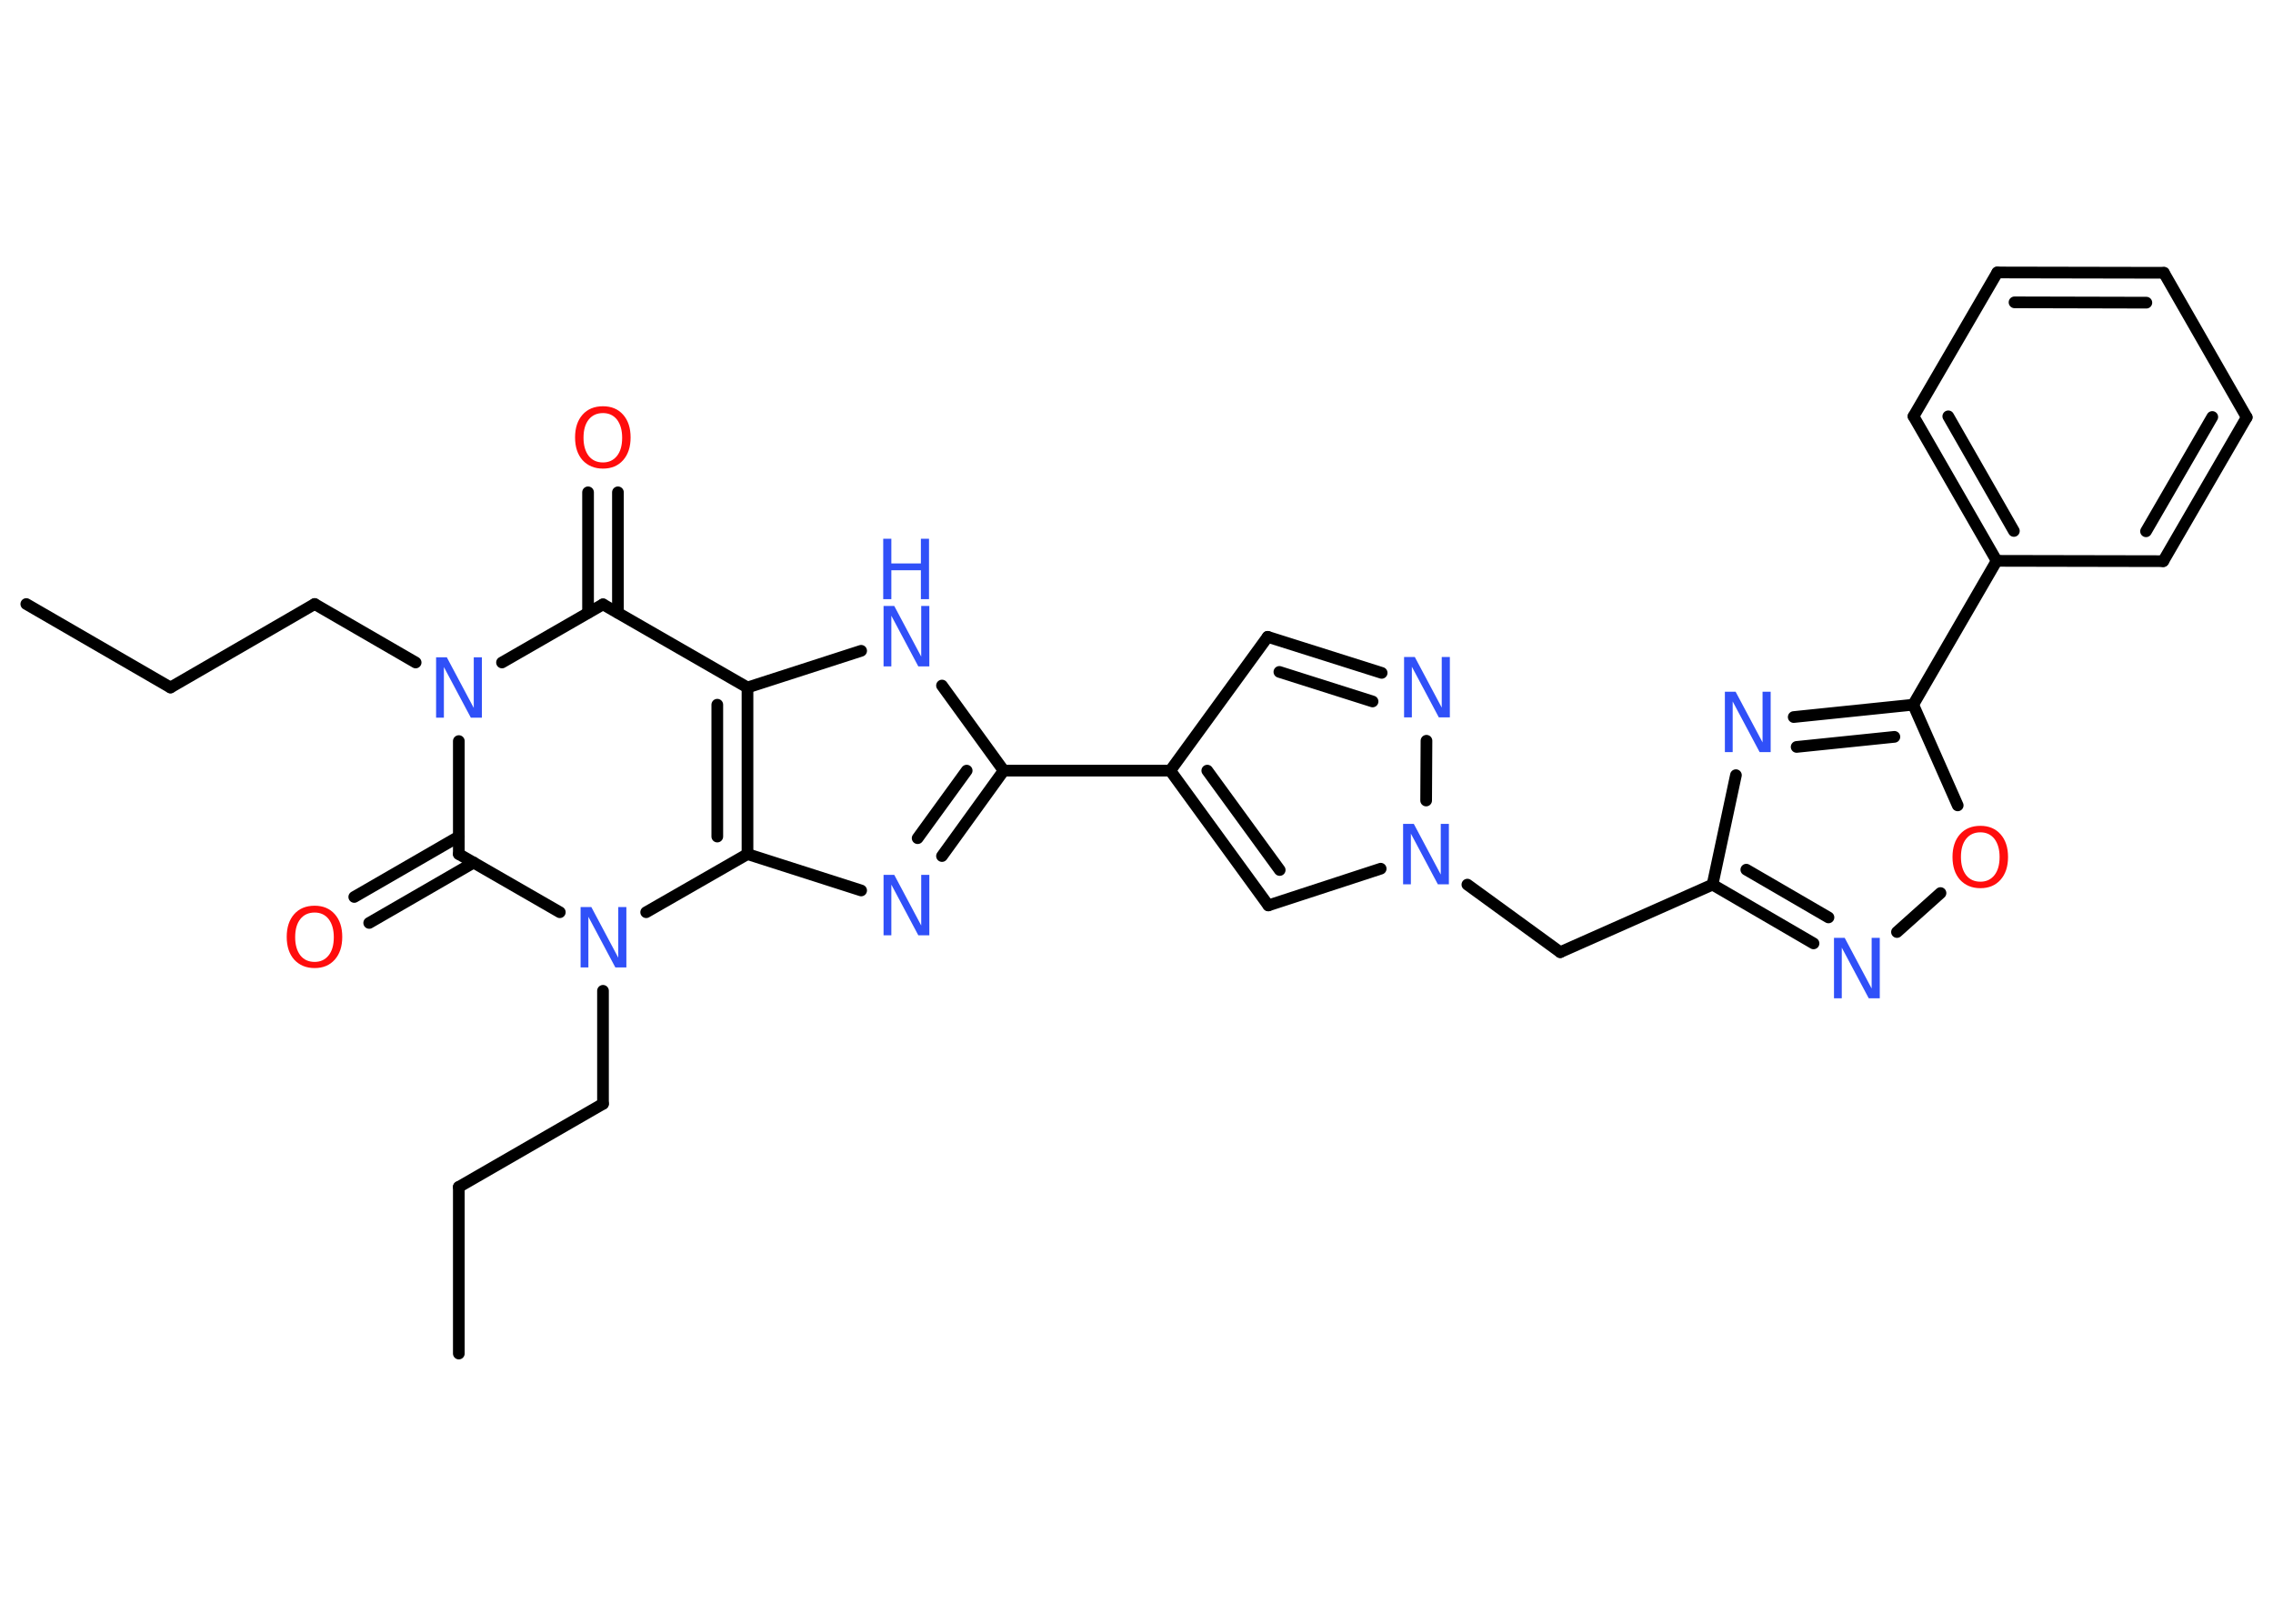 <?xml version='1.0' encoding='UTF-8'?>
<!DOCTYPE svg PUBLIC "-//W3C//DTD SVG 1.1//EN" "http://www.w3.org/Graphics/SVG/1.1/DTD/svg11.dtd">
<svg version='1.2' xmlns='http://www.w3.org/2000/svg' xmlns:xlink='http://www.w3.org/1999/xlink' width='70.0mm' height='50.0mm' viewBox='0 0 70.0 50.0'>
  <desc>Generated by the Chemistry Development Kit (http://github.com/cdk)</desc>
  <g stroke-linecap='round' stroke-linejoin='round' stroke='#000000' stroke-width='.36' fill='#3050F8'>
    <rect x='.0' y='.0' width='70.0' height='50.0' fill='#FFFFFF' stroke='none'/>
    <g id='mol1' class='mol'>
      <line id='mol1bnd1' class='bond' x1='.81' y1='18.6' x2='5.25' y2='21.17'/>
      <line id='mol1bnd2' class='bond' x1='5.25' y1='21.17' x2='9.69' y2='18.6'/>
      <line id='mol1bnd3' class='bond' x1='9.69' y1='18.6' x2='12.8' y2='20.4'/>
      <line id='mol1bnd4' class='bond' x1='15.46' y1='20.4' x2='18.57' y2='18.61'/>
      <g id='mol1bnd5' class='bond'>
        <line x1='18.11' y1='18.87' x2='18.11' y2='15.16'/>
        <line x1='19.03' y1='18.87' x2='19.03' y2='15.16'/>
      </g>
      <line id='mol1bnd6' class='bond' x1='18.57' y1='18.61' x2='23.02' y2='21.17'/>
      <line id='mol1bnd7' class='bond' x1='23.02' y1='21.17' x2='26.52' y2='20.04'/>
      <line id='mol1bnd8' class='bond' x1='29.01' y1='21.11' x2='30.91' y2='23.73'/>
      <line id='mol1bnd9' class='bond' x1='30.91' y1='23.73' x2='36.04' y2='23.73'/>
      <line id='mol1bnd10' class='bond' x1='36.04' y1='23.73' x2='39.04' y2='19.61'/>
      <g id='mol1bnd11' class='bond'>
        <line x1='42.55' y1='20.72' x2='39.04' y2='19.61'/>
        <line x1='42.27' y1='21.6' x2='39.4' y2='20.69'/>
      </g>
      <line id='mol1bnd12' class='bond' x1='43.93' y1='22.81' x2='43.92' y2='24.65'/>
      <line id='mol1bnd13' class='bond' x1='45.19' y1='27.24' x2='48.05' y2='29.32'/>
      <line id='mol1bnd14' class='bond' x1='48.05' y1='29.32' x2='52.74' y2='27.24'/>
      <g id='mol1bnd15' class='bond'>
        <line x1='52.74' y1='27.24' x2='55.85' y2='29.05'/>
        <line x1='53.78' y1='26.78' x2='56.31' y2='28.25'/>
      </g>
      <line id='mol1bnd16' class='bond' x1='58.42' y1='28.7' x2='59.76' y2='27.5'/>
      <line id='mol1bnd17' class='bond' x1='60.29' y1='24.8' x2='58.92' y2='21.7'/>
      <line id='mol1bnd18' class='bond' x1='58.92' y1='21.7' x2='61.49' y2='17.27'/>
      <g id='mol1bnd19' class='bond'>
        <line x1='58.93' y1='12.82' x2='61.49' y2='17.27'/>
        <line x1='60.0' y1='12.82' x2='62.02' y2='16.35'/>
      </g>
      <line id='mol1bnd20' class='bond' x1='58.93' y1='12.82' x2='61.51' y2='8.39'/>
      <g id='mol1bnd21' class='bond'>
        <line x1='66.64' y1='8.4' x2='61.51' y2='8.39'/>
        <line x1='66.1' y1='9.32' x2='62.04' y2='9.31'/>
      </g>
      <line id='mol1bnd22' class='bond' x1='66.64' y1='8.4' x2='69.19' y2='12.85'/>
      <g id='mol1bnd23' class='bond'>
        <line x1='66.62' y1='17.28' x2='69.19' y2='12.85'/>
        <line x1='66.09' y1='16.36' x2='68.13' y2='12.84'/>
      </g>
      <line id='mol1bnd24' class='bond' x1='61.49' y1='17.27' x2='66.62' y2='17.28'/>
      <g id='mol1bnd25' class='bond'>
        <line x1='58.92' y1='21.7' x2='55.24' y2='22.08'/>
        <line x1='58.34' y1='22.69' x2='55.33' y2='23.0'/>
      </g>
      <line id='mol1bnd26' class='bond' x1='52.74' y1='27.24' x2='53.46' y2='23.87'/>
      <line id='mol1bnd27' class='bond' x1='42.52' y1='26.75' x2='39.06' y2='27.88'/>
      <g id='mol1bnd28' class='bond'>
        <line x1='36.04' y1='23.73' x2='39.06' y2='27.88'/>
        <line x1='37.18' y1='23.73' x2='39.41' y2='26.79'/>
      </g>
      <g id='mol1bnd29' class='bond'>
        <line x1='29.01' y1='26.36' x2='30.91' y2='23.73'/>
        <line x1='28.26' y1='25.81' x2='29.77' y2='23.73'/>
      </g>
      <line id='mol1bnd30' class='bond' x1='26.52' y1='27.42' x2='23.02' y2='26.3'/>
      <g id='mol1bnd31' class='bond'>
        <line x1='23.02' y1='26.3' x2='23.02' y2='21.17'/>
        <line x1='22.09' y1='25.76' x2='22.09' y2='21.7'/>
      </g>
      <line id='mol1bnd32' class='bond' x1='23.02' y1='26.3' x2='19.9' y2='28.09'/>
      <line id='mol1bnd33' class='bond' x1='18.57' y1='30.51' x2='18.57' y2='33.99'/>
      <line id='mol1bnd34' class='bond' x1='18.57' y1='33.99' x2='14.13' y2='36.55'/>
      <line id='mol1bnd35' class='bond' x1='14.13' y1='36.55' x2='14.13' y2='41.68'/>
      <line id='mol1bnd36' class='bond' x1='17.24' y1='28.09' x2='14.13' y2='26.3'/>
      <line id='mol1bnd37' class='bond' x1='14.13' y1='22.82' x2='14.13' y2='26.3'/>
      <g id='mol1bnd38' class='bond'>
        <line x1='14.59' y1='26.56' x2='11.37' y2='28.42'/>
        <line x1='14.13' y1='25.76' x2='10.91' y2='27.62'/>
      </g>
      <path id='mol1atm4' class='atom' d='M13.42 20.24h.34l.83 1.56v-1.56h.25v1.86h-.34l-.83 -1.56v1.56h-.24v-1.86z' stroke='none'/>
      <path id='mol1atm6' class='atom' d='M18.57 12.72q-.28 .0 -.44 .2q-.16 .2 -.16 .56q.0 .35 .16 .56q.16 .2 .44 .2q.27 .0 .43 -.2q.16 -.2 .16 -.56q.0 -.35 -.16 -.56q-.16 -.2 -.43 -.2zM18.57 12.51q.39 .0 .62 .26q.23 .26 .23 .7q.0 .44 -.23 .7q-.23 .26 -.62 .26q-.39 .0 -.63 -.26q-.23 -.26 -.23 -.7q.0 -.44 .23 -.7q.23 -.26 .63 -.26z' stroke='none' fill='#FF0D0D'/>
      <g id='mol1atm8' class='atom'>
        <path d='M27.2 18.66h.34l.83 1.56v-1.56h.25v1.86h-.34l-.83 -1.56v1.56h-.24v-1.86z' stroke='none'/>
        <path d='M27.2 16.59h.25v.76h.91v-.76h.25v1.86h-.25v-.89h-.91v.89h-.25v-1.86z' stroke='none'/>
      </g>
      <path id='mol1atm12' class='atom' d='M43.23 20.23h.34l.83 1.56v-1.56h.25v1.86h-.34l-.83 -1.56v1.56h-.24v-1.86z' stroke='none'/>
      <path id='mol1atm13' class='atom' d='M43.2 25.37h.34l.83 1.56v-1.56h.25v1.86h-.34l-.83 -1.56v1.56h-.24v-1.86z' stroke='none'/>
      <path id='mol1atm16' class='atom' d='M56.47 28.88h.34l.83 1.56v-1.56h.25v1.86h-.34l-.83 -1.56v1.56h-.24v-1.86z' stroke='none'/>
      <path id='mol1atm17' class='atom' d='M60.99 25.63q-.28 .0 -.44 .2q-.16 .2 -.16 .56q.0 .35 .16 .56q.16 .2 .44 .2q.27 .0 .43 -.2q.16 -.2 .16 -.56q.0 -.35 -.16 -.56q-.16 -.2 -.43 -.2zM60.99 25.43q.39 .0 .62 .26q.23 .26 .23 .7q.0 .44 -.23 .7q-.23 .26 -.62 .26q-.39 .0 -.63 -.26q-.23 -.26 -.23 -.7q.0 -.44 .23 -.7q.23 -.26 .63 -.26z' stroke='none' fill='#FF0D0D'/>
      <path id='mol1atm25' class='atom' d='M53.11 21.3h.34l.83 1.56v-1.56h.25v1.86h-.34l-.83 -1.56v1.56h-.24v-1.86z' stroke='none'/>
      <path id='mol1atm27' class='atom' d='M27.2 26.94h.34l.83 1.56v-1.56h.25v1.86h-.34l-.83 -1.56v1.56h-.24v-1.86z' stroke='none'/>
      <path id='mol1atm29' class='atom' d='M17.87 27.93h.34l.83 1.56v-1.56h.25v1.86h-.34l-.83 -1.56v1.56h-.24v-1.86z' stroke='none'/>
      <path id='mol1atm34' class='atom' d='M9.69 28.1q-.28 .0 -.44 .2q-.16 .2 -.16 .56q.0 .35 .16 .56q.16 .2 .44 .2q.27 .0 .43 -.2q.16 -.2 .16 -.56q.0 -.35 -.16 -.56q-.16 -.2 -.43 -.2zM9.69 27.89q.39 .0 .62 .26q.23 .26 .23 .7q.0 .44 -.23 .7q-.23 .26 -.62 .26q-.39 .0 -.63 -.26q-.23 -.26 -.23 -.7q.0 -.44 .23 -.7q.23 -.26 .63 -.26z' stroke='none' fill='#FF0D0D'/>
    </g>
  </g>
</svg>
